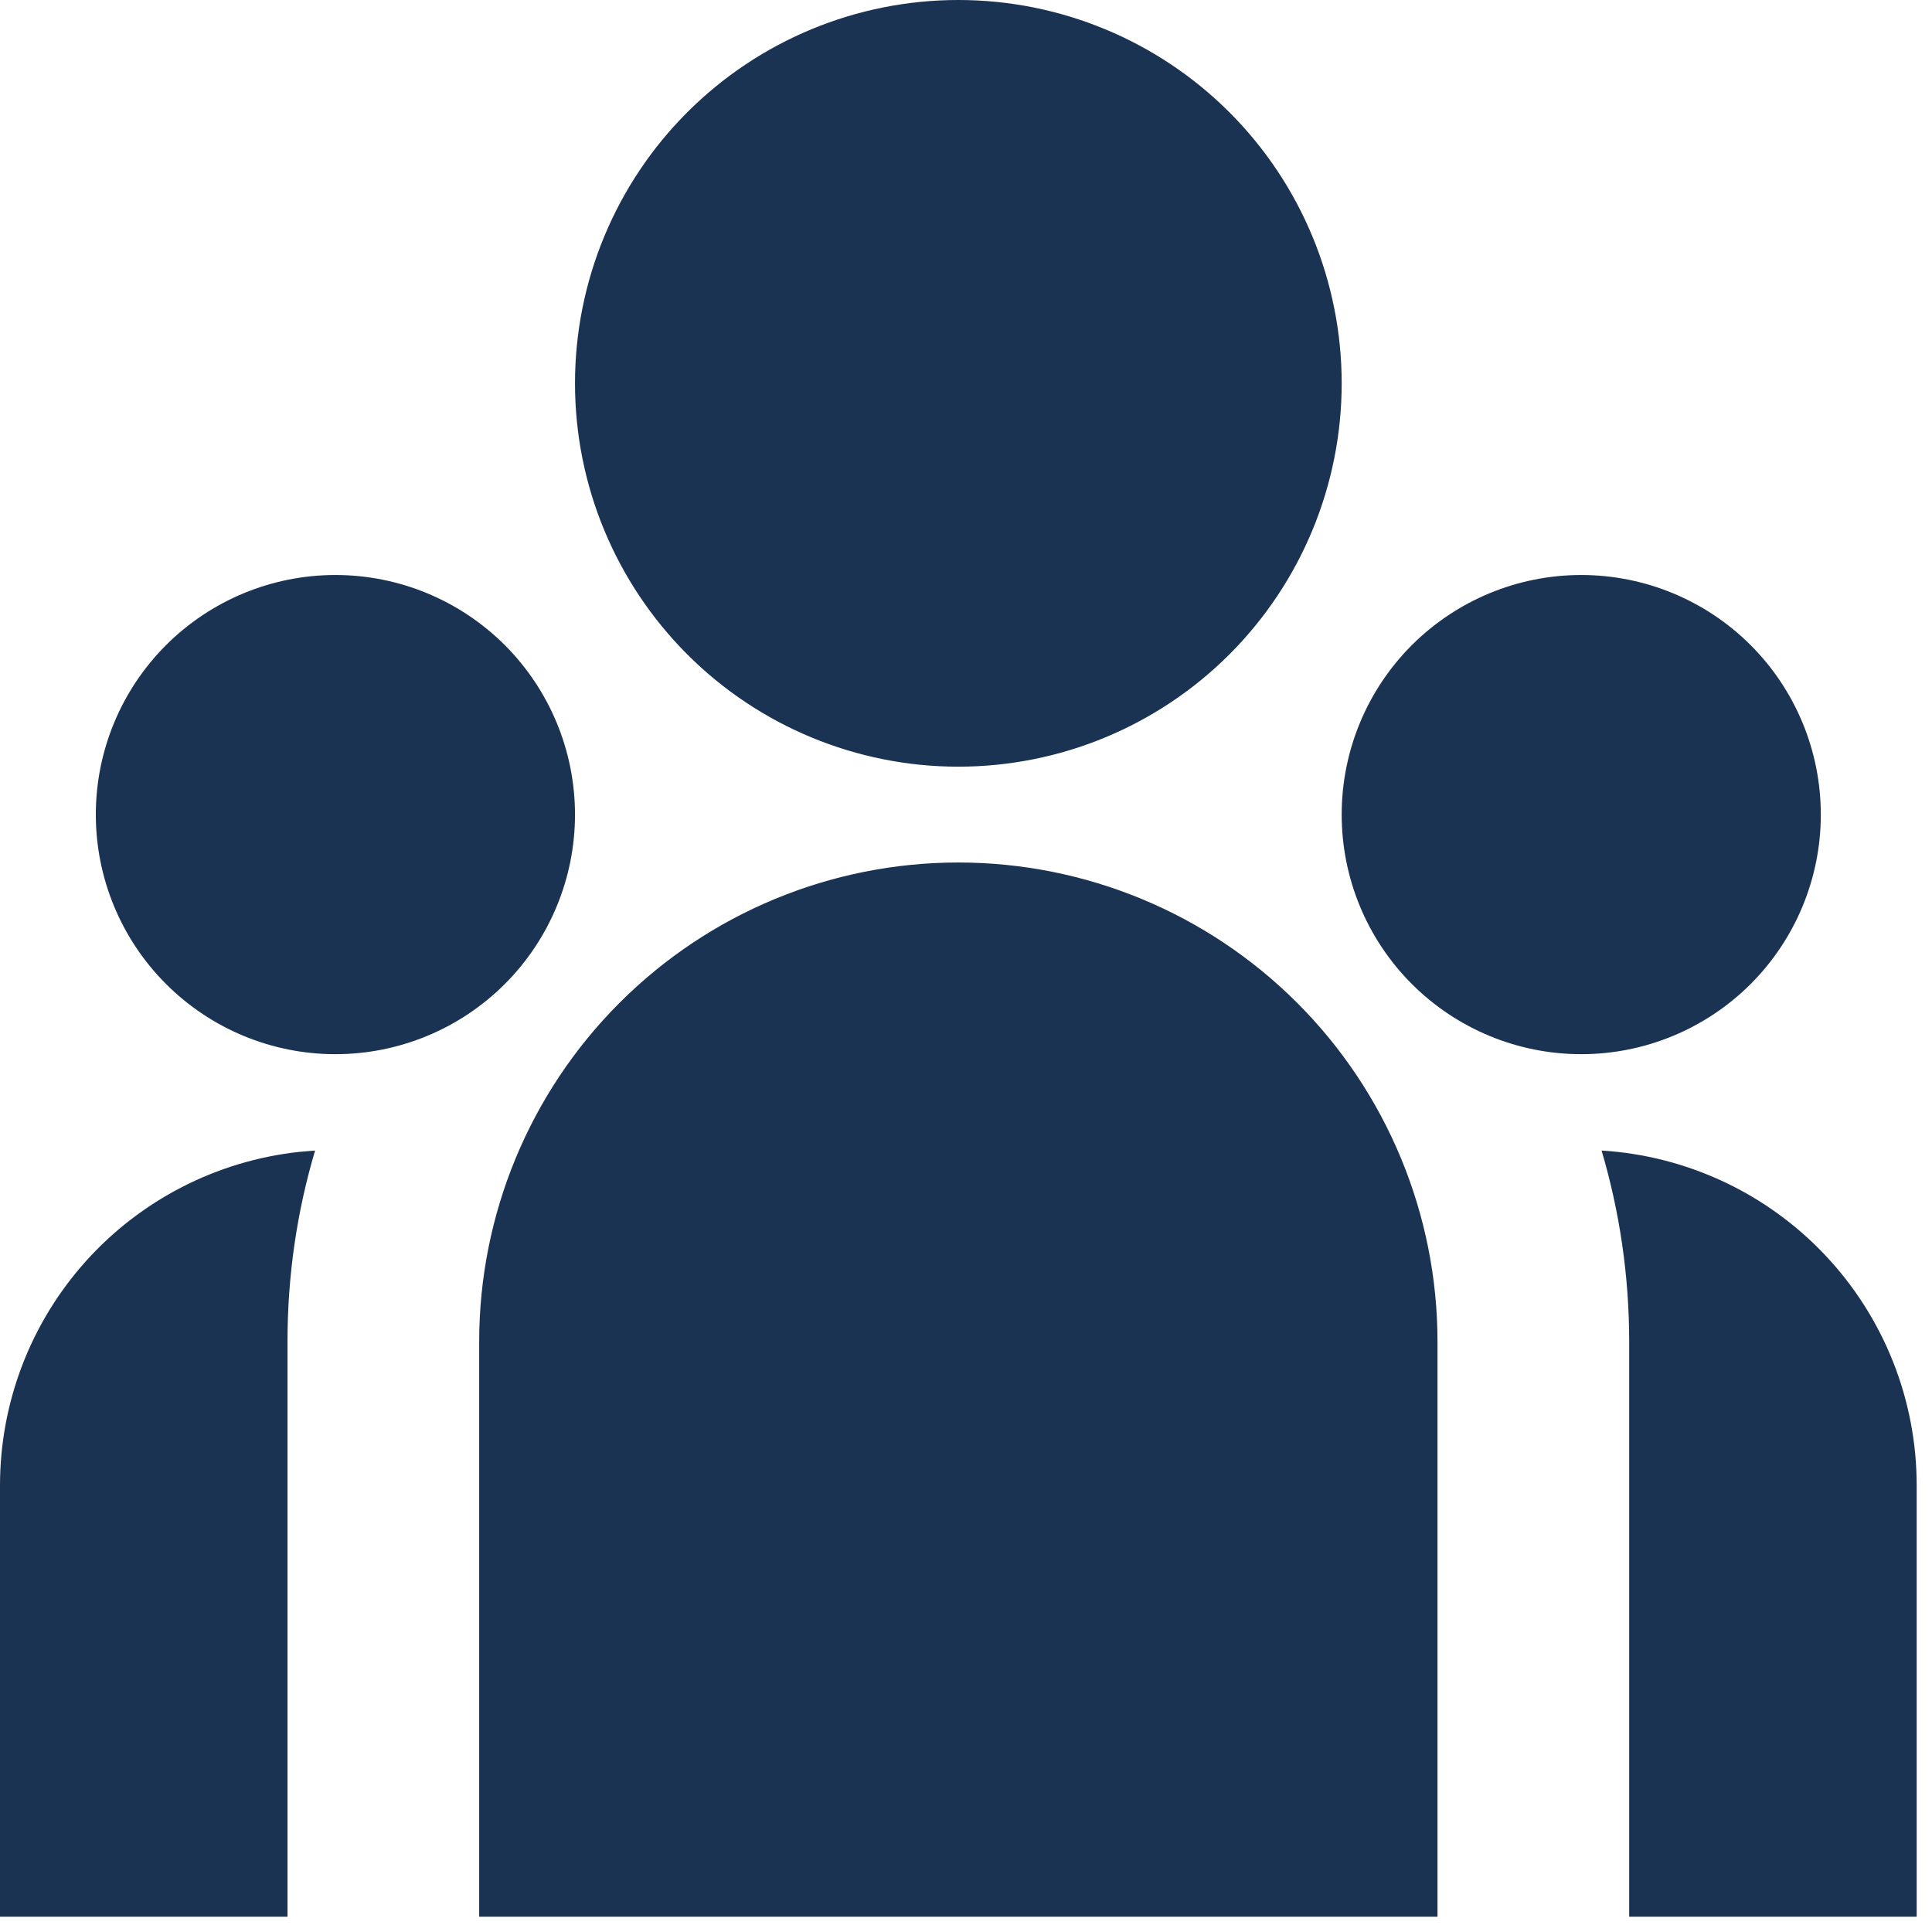 <svg width="42" height="42" viewBox="0 0 42 42" fill="#1B3353" xmlns="http://www.w3.org/2000/svg">
<path d="M20.833 16.667C23.043 16.667 25.163 15.789 26.726 14.226C28.289 12.663 29.167 10.543 29.167 8.333C29.167 6.123 28.289 4.003 26.726 2.441C25.163 0.878 23.043 -8.39233e-05 20.833 -8.39233e-05C18.623 -8.39233e-05 16.503 0.878 14.941 2.441C13.378 4.003 12.5 6.123 12.5 8.333C12.5 10.543 13.378 12.663 14.941 14.226C16.503 15.789 18.623 16.667 20.833 16.667ZM7.292 22.917C8.673 22.917 9.998 22.368 10.975 21.391C11.951 20.414 12.5 19.09 12.5 17.708C12.5 16.327 11.951 15.002 10.975 14.025C9.998 13.049 8.673 12.5 7.292 12.5C5.91 12.5 4.586 13.049 3.609 14.025C2.632 15.002 2.083 16.327 2.083 17.708C2.083 19.09 2.632 20.414 3.609 21.391C4.586 22.368 5.91 22.917 7.292 22.917ZM39.583 17.708C39.583 19.09 39.035 20.414 38.058 21.391C37.081 22.368 35.756 22.917 34.375 22.917C32.994 22.917 31.669 22.368 30.692 21.391C29.715 20.414 29.167 19.09 29.167 17.708C29.167 16.327 29.715 15.002 30.692 14.025C31.669 13.049 32.994 12.5 34.375 12.5C35.756 12.5 37.081 13.049 38.058 14.025C39.035 15.002 39.583 16.327 39.583 17.708ZM20.833 18.75C23.596 18.75 26.245 19.847 28.199 21.801C30.152 23.754 31.25 26.404 31.25 29.167V41.667H10.417V29.167C10.417 26.404 11.514 23.754 13.468 21.801C15.421 19.847 18.071 18.75 20.833 18.75ZM6.25 29.167C6.25 27.723 6.458 26.329 6.85 25.012L6.496 25.042C4.71 25.238 3.06 26.086 1.861 27.424C0.662 28.762 -0 30.495 -3.02715e-05 32.292V41.667H6.25V29.167ZM41.667 41.667V32.292C41.667 30.434 40.958 28.646 39.685 27.294C38.412 25.941 36.671 25.125 34.817 25.012C35.206 26.329 35.417 27.723 35.417 29.167V41.667H41.667Z" fill="#1B3353"/>
</svg>
